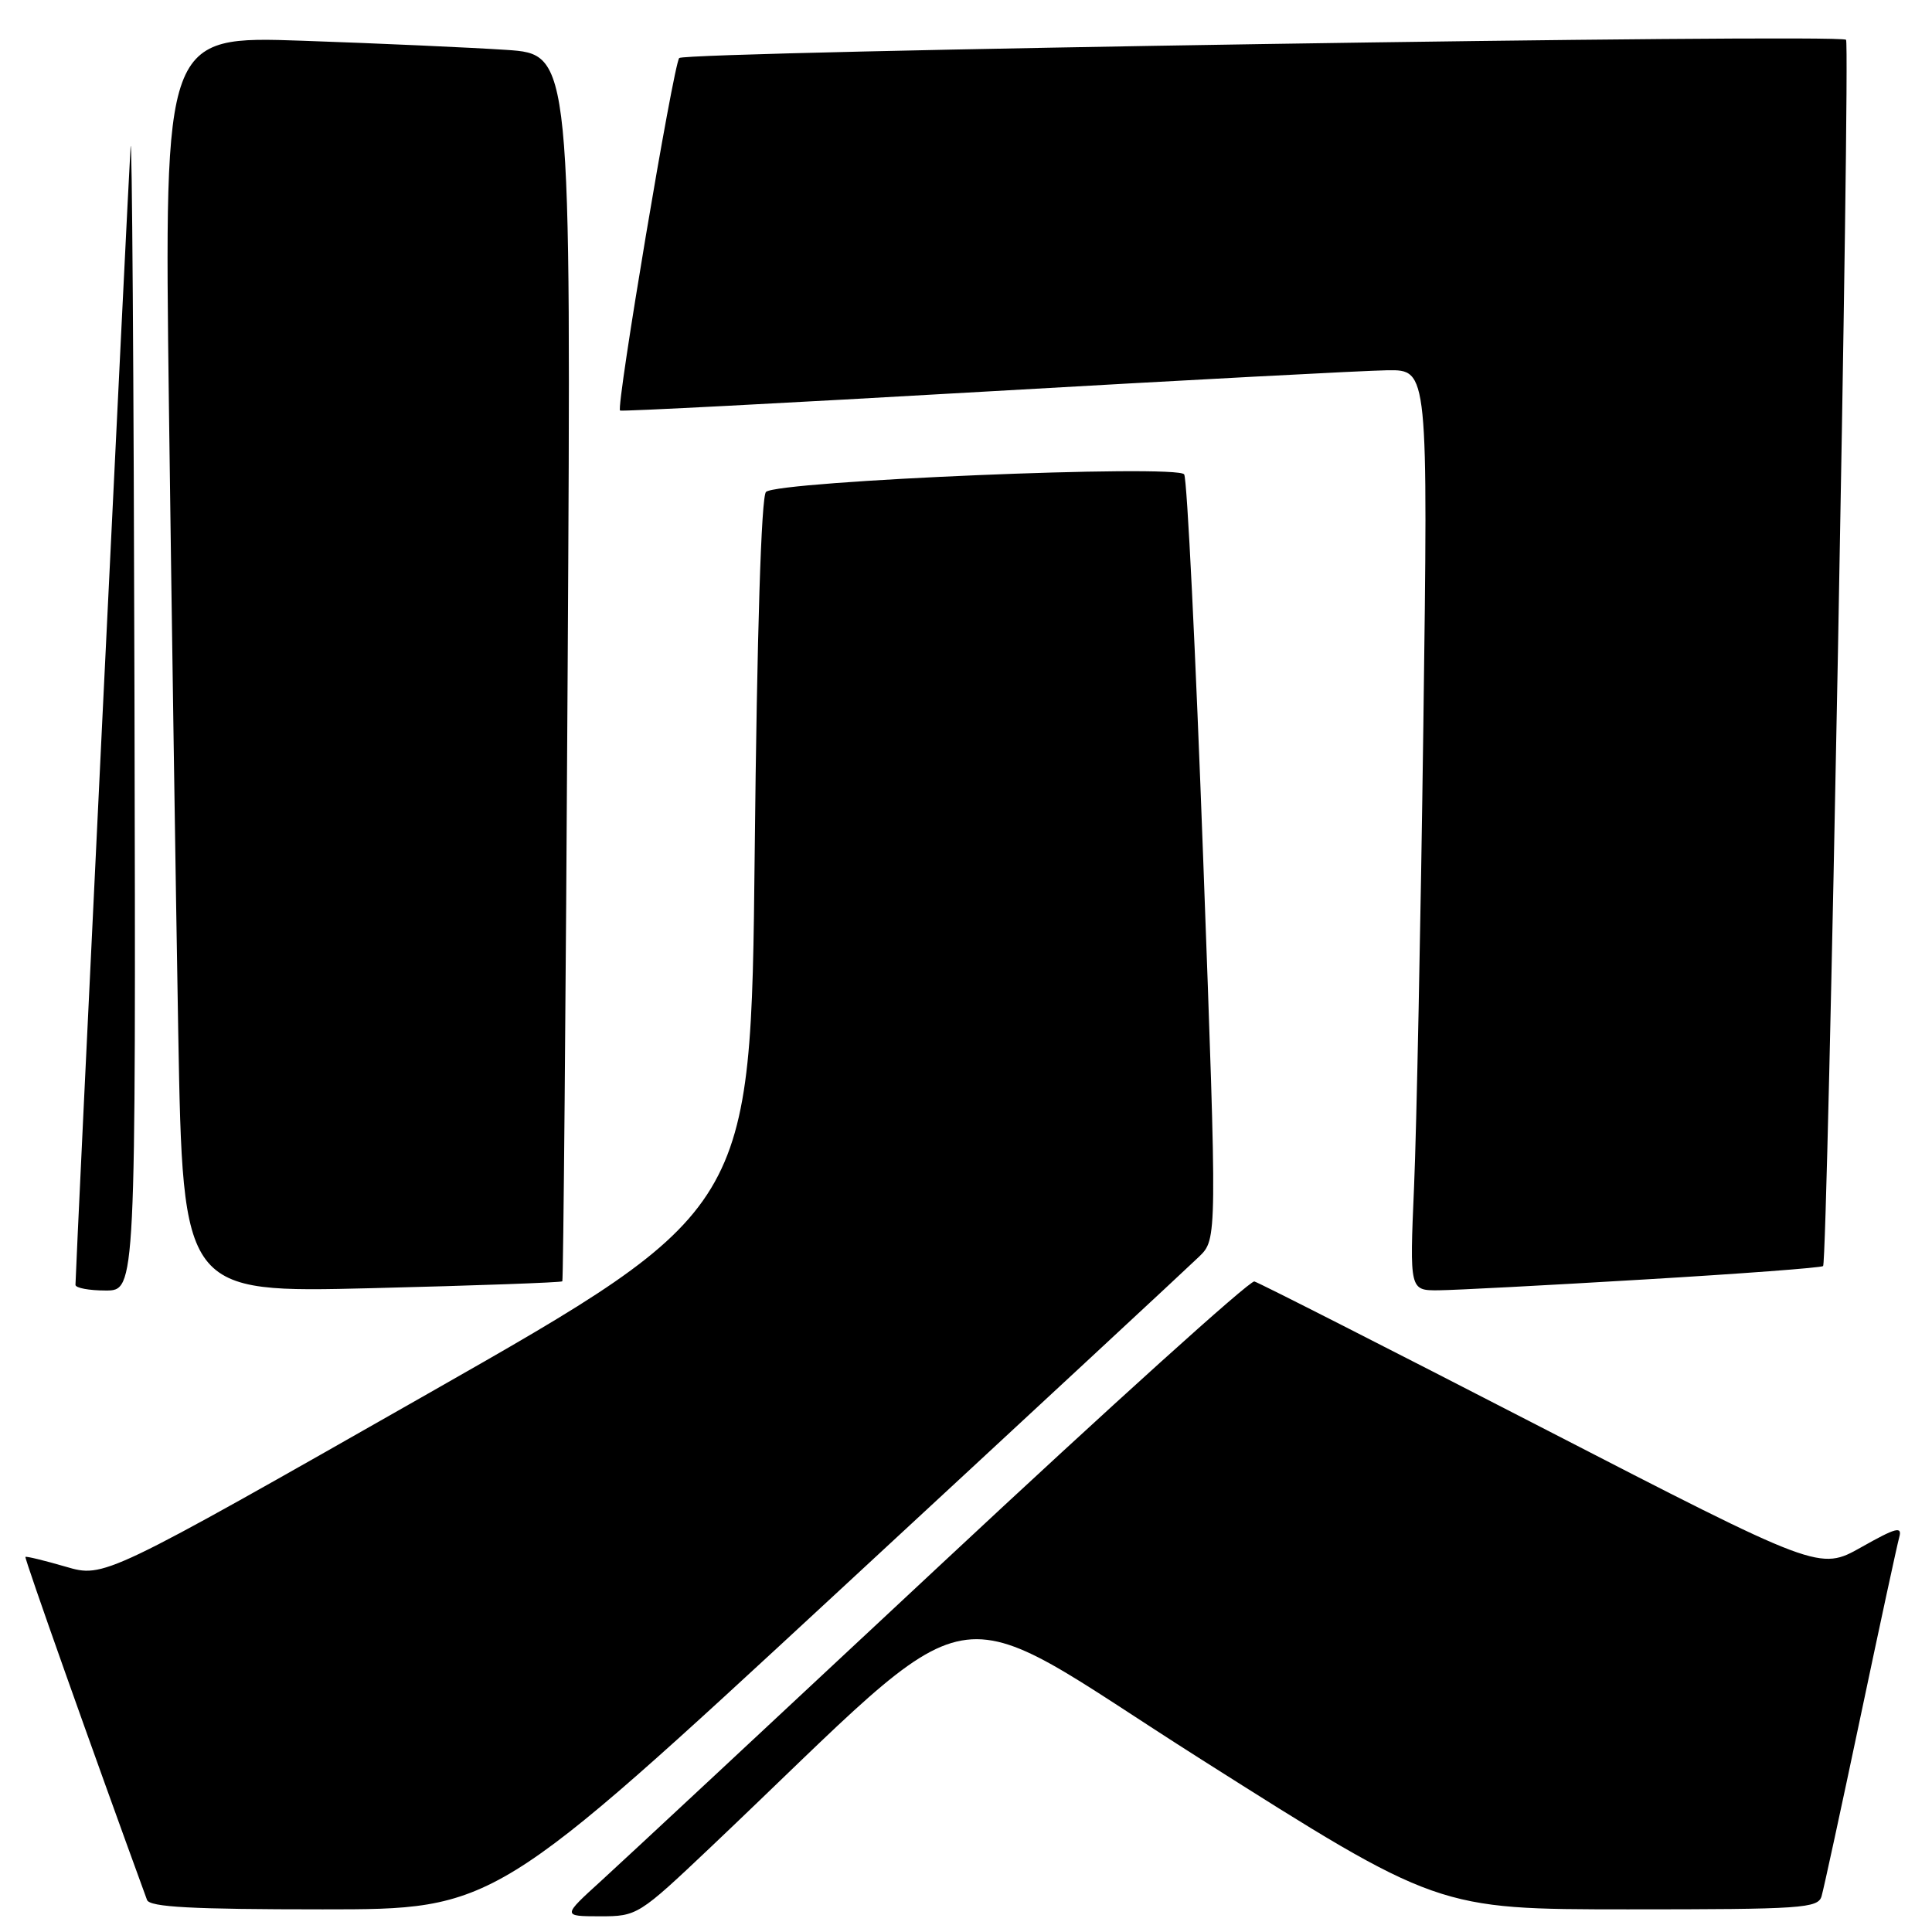 <?xml version="1.0" encoding="UTF-8" standalone="no"?>
<!DOCTYPE svg PUBLIC "-//W3C//DTD SVG 1.1//EN" "http://www.w3.org/Graphics/SVG/1.1/DTD/svg11.dtd" >
<svg xmlns="http://www.w3.org/2000/svg" xmlns:xlink="http://www.w3.org/1999/xlink" version="1.1" viewBox="0 0 256 256">
 <g >
 <path fill="currentColor"
d=" M 94.22 244.71 C 131.29 209.56 124.05 210.86 159.06 233.06 C 190.50 252.99 190.50 252.99 215.68 253.00 C 238.81 253.00 240.91 252.86 241.37 251.25 C 241.65 250.29 243.97 239.60 246.52 227.50 C 249.07 215.40 251.38 204.69 251.66 203.69 C 252.08 202.19 251.23 202.42 246.64 205.01 C 241.10 208.13 241.10 208.13 204.20 189.11 C 183.90 178.65 166.81 169.96 166.21 169.80 C 165.62 169.63 147.07 186.38 124.99 207.00 C 102.91 227.62 82.52 246.62 79.67 249.21 C 74.50 253.91 74.50 253.91 79.50 253.92 C 84.44 253.92 84.62 253.80 94.22 244.71 Z  M 111.03 210.92 C 136.04 187.78 157.58 167.79 158.89 166.51 C 161.28 164.18 161.28 164.18 159.44 114.08 C 158.43 86.53 157.30 63.48 156.91 62.86 C 156.07 61.50 103.10 63.72 101.50 65.18 C 100.87 65.76 100.31 83.73 100.00 113.20 C 99.50 160.31 99.50 160.31 56.65 184.70 C 13.80 209.09 13.80 209.09 8.69 207.59 C 5.87 206.77 3.48 206.19 3.37 206.30 C 3.21 206.46 12.16 231.71 19.48 251.75 C 19.83 252.70 25.41 253.00 42.75 253.00 C 65.57 253.00 65.57 253.00 111.03 210.92 Z  M 17.82 92.75 C 17.72 49.71 17.49 16.75 17.30 19.50 C 16.99 23.96 10.00 168.41 10.00 170.25 C 10.00 170.66 11.80 171.00 14.00 171.00 C 18.00 171.00 18.00 171.00 17.82 92.75 Z  M 74.51 169.78 C 74.64 169.63 74.97 132.98 75.22 88.34 C 75.69 7.19 75.69 7.19 67.10 6.61 C 62.37 6.30 50.23 5.75 40.13 5.40 C 21.76 4.76 21.76 4.76 22.38 53.63 C 22.73 80.51 23.29 117.98 23.62 136.91 C 24.24 171.31 24.24 171.31 49.25 170.69 C 63.01 170.35 74.37 169.94 74.51 169.78 Z  M 217.84 169.54 C 230.68 168.78 241.36 167.98 241.57 167.76 C 242.18 167.15 245.19 5.86 244.61 5.27 C 243.76 4.43 90.77 6.82 90.00 7.69 C 89.23 8.58 81.60 53.99 82.16 54.40 C 82.35 54.54 104.10 53.41 130.50 51.89 C 156.90 50.37 180.91 49.10 183.87 49.06 C 189.23 49.00 189.23 49.00 188.60 96.25 C 188.25 122.24 187.70 149.69 187.37 157.25 C 186.78 171.00 186.78 171.00 190.64 170.97 C 192.76 170.95 205.00 170.31 217.84 169.54 Z "/>
</g>
</svg>